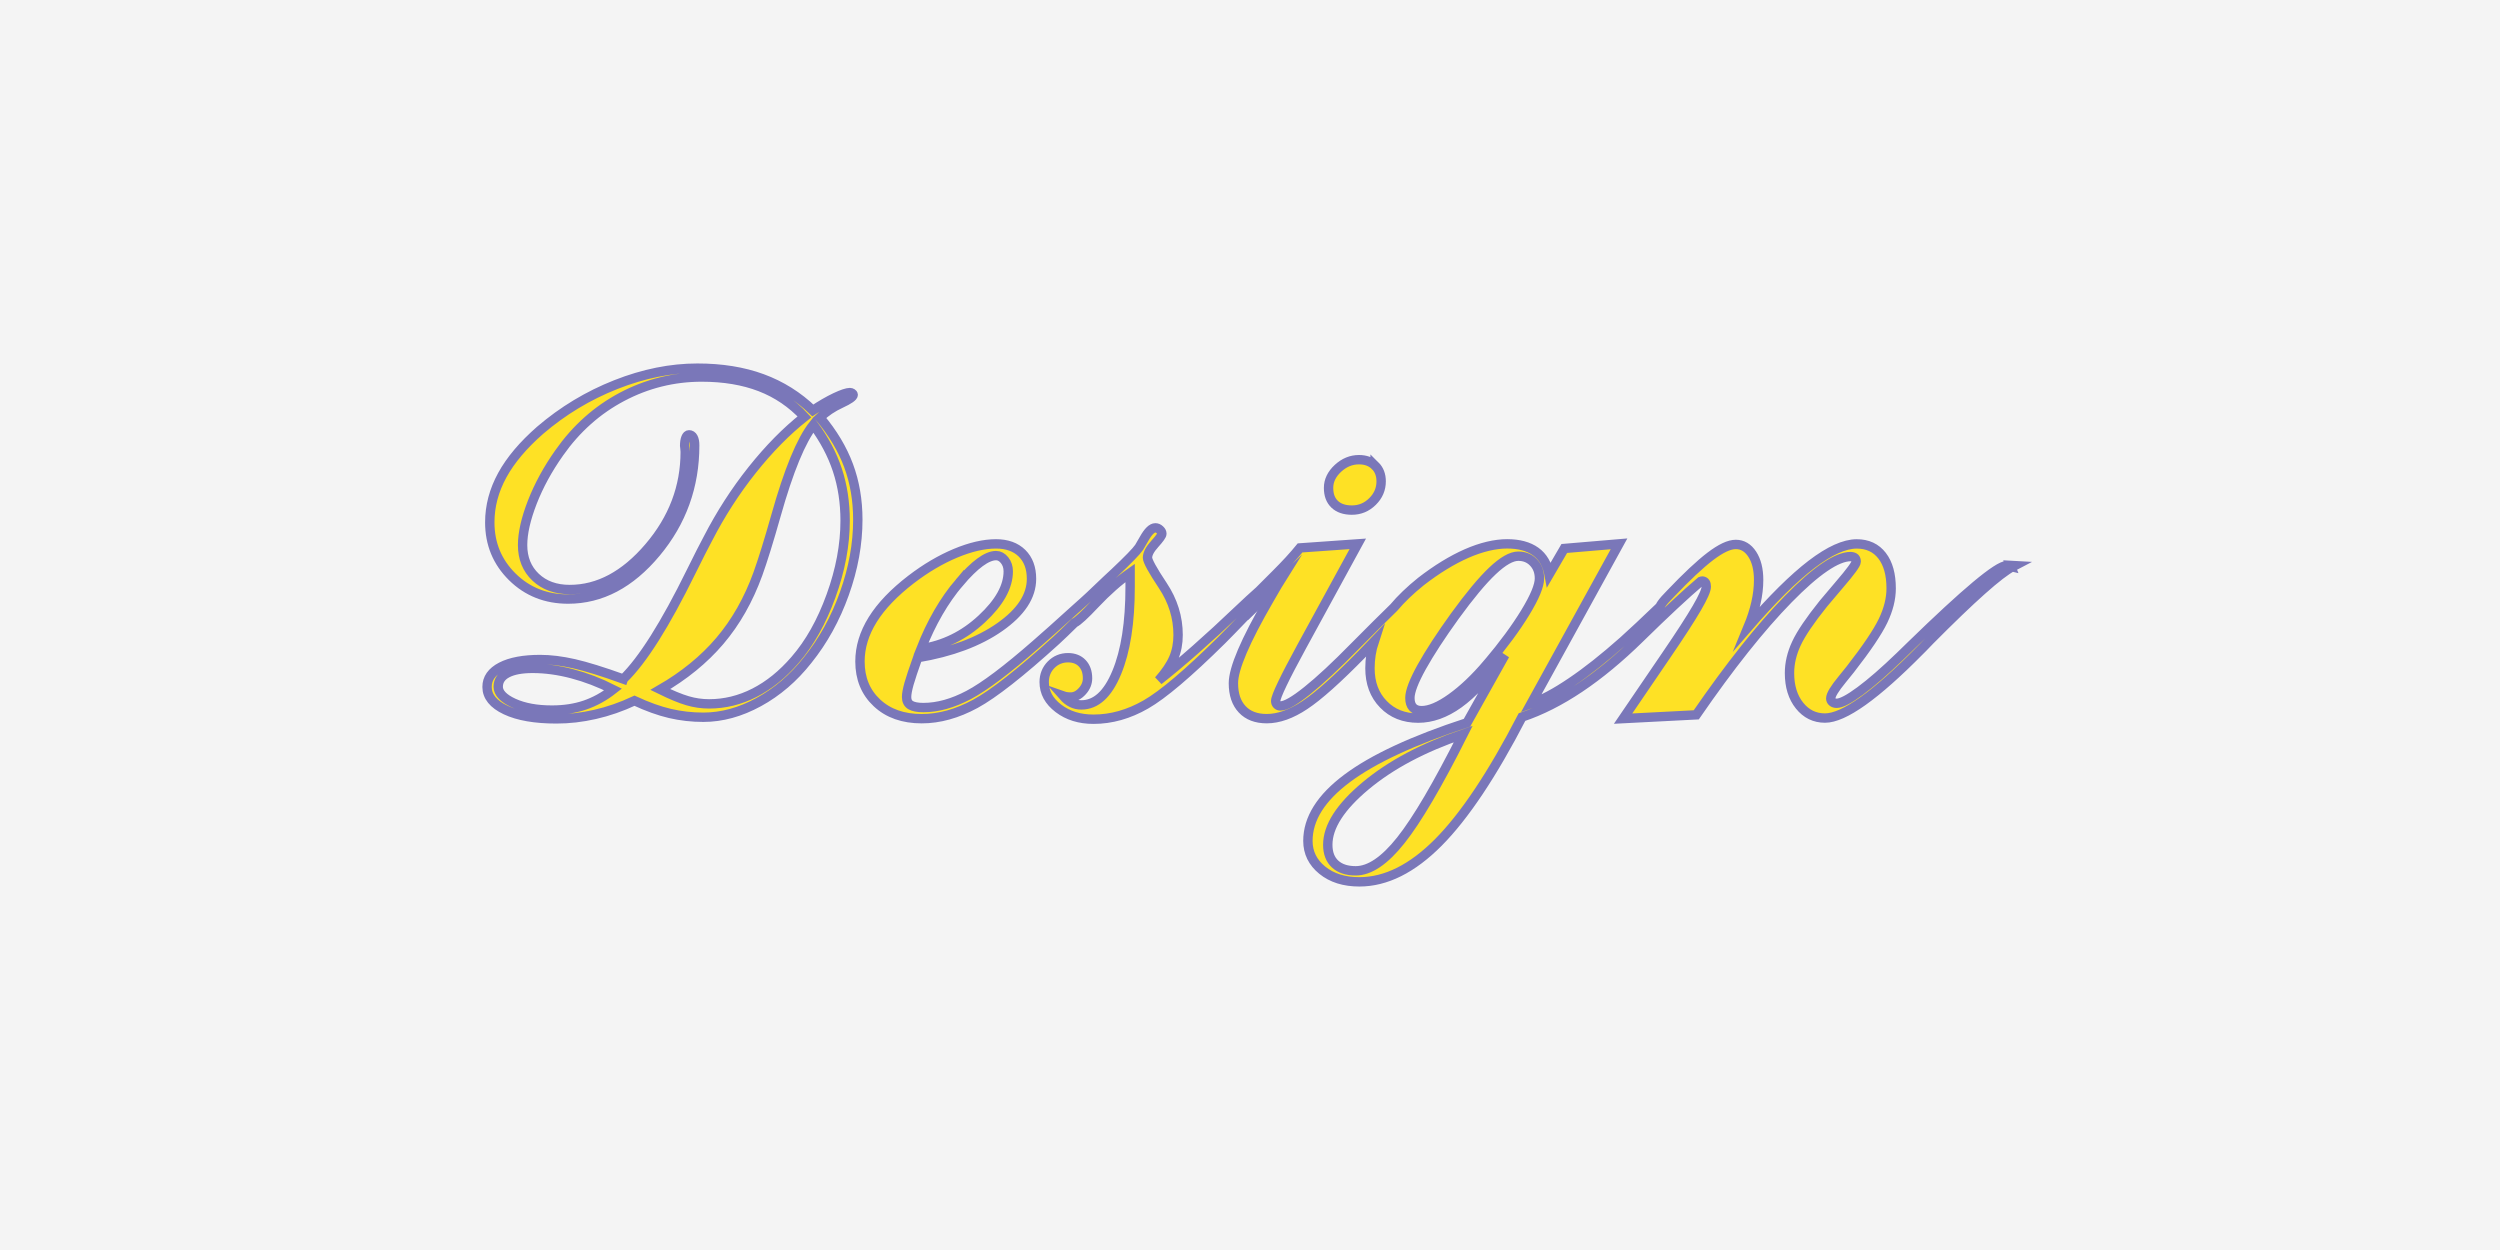 <?xml version="1.0" encoding="UTF-8"?>
<svg id="Layer_2" data-name="Layer 2" xmlns="http://www.w3.org/2000/svg" viewBox="0 0 800 400">
  <defs>
    <style>
      .cls-1 {
        fill: #f4f4f4;
        stroke-width: 0px;
      }

      .cls-2 {
        fill: #fee125;
        stroke: #7a77b9;
        stroke-miterlimit: 10;
        stroke-width: 3px;
      }
    </style>
  </defs>
  <g id="Layer_1-2" data-name="Layer 1">
    <g>
      <rect class="cls-1" width="800" height="400"/>
      <g>
        <path class="cls-2" d="M199.49,217.26c6.13-5.95,13.36-17.4,21.68-34.34,2.31-4.68,4.1-8.21,5.38-10.58,4.05-7.86,8.76-15.18,14.14-21.94,5.38-6.76,10.96-12.43,16.74-17-4.05-4.34-8.77-7.55-14.18-9.63-5.41-2.08-11.64-3.12-18.69-3.12-9.02,0-17.52,2.11-25.5,6.33-7.98,4.22-14.69,10.21-20.12,17.95-3.64,5.15-6.5,10.39-8.59,15.74-2.08,5.35-3.12,9.93-3.12,13.75,0,4.22,1.39,7.65,4.16,10.28,2.78,2.63,6.42,3.95,10.93,3.95,9.19,0,17.65-4.52,25.37-13.57,7.72-9.05,11.58-19.21,11.58-30.48,0-.35-.03-.74-.09-1.17-.06-.43-.09-.68-.09-.74,0-1.1.13-1.96.39-2.6.26-.64.59-.95,1-.95.58,0,1.03.29,1.34.87.32.58.48,1.42.48,2.52,0,13.01-4.12,24.46-12.36,34.34-8.24,9.89-17.62,14.83-28.14,14.83-7.11,0-13.07-2.37-17.87-7.11-4.8-4.74-7.2-10.55-7.2-17.43,0-5.2,1.33-10.23,3.99-15.09,2.66-4.86,6.71-9.65,12.14-14.4,7.28-6.24,15.36-11.11,24.24-14.61,8.87-3.5,17.56-5.25,26.06-5.25,7.75,0,14.66,1.11,20.73,3.34,6.07,2.23,11.48,5.62,16.22,10.19,2.6-1.73,5-3.12,7.2-4.16,2.2-1.04,3.76-1.56,4.68-1.56.23,0,.46.07.69.22.23.15.35.3.35.48,0,.64-1.32,1.56-3.95,2.78-2.63,1.21-4.87,2.72-6.72,4.51,4.16,4.97,7.23,10.1,9.19,15.39,1.96,5.29,2.95,11.06,2.95,17.3,0,7.75-1.43,15.63-4.29,23.63-2.86,8.01-6.78,15.11-11.75,21.29-4.51,5.72-9.73,10.2-15.65,13.44-5.93,3.24-11.84,4.86-17.74,4.86-3.64,0-7.2-.4-10.67-1.21-3.47-.81-7.26-2.17-11.36-4.08-4.22,1.97-8.43,3.43-12.62,4.38-4.19.96-8.31,1.43-12.36,1.43-6.82,0-12.23-.94-16.22-2.82-3.99-1.88-5.98-4.35-5.98-7.41,0-2.72,1.5-4.86,4.51-6.42,3.01-1.56,7.17-2.34,12.49-2.34,3.3,0,6.91.45,10.84,1.34,3.93.9,9.19,2.53,15.78,4.9ZM196.2,220.64c-4.34-2.2-8.7-3.87-13.1-5.03-4.39-1.16-8.62-1.73-12.66-1.73-3.53,0-6.24.51-8.15,1.52-1.91,1.01-2.86,2.47-2.86,4.38s1.65,3.7,4.94,5.2c3.3,1.5,7.37,2.25,12.23,2.25,3.87,0,7.38-.53,10.54-1.6,3.15-1.07,6.17-2.73,9.06-4.99ZM211.29,220.64c3.53,1.73,6.43,2.93,8.72,3.6,2.28.67,4.58,1,6.89,1,5.03,0,9.87-1.18,14.53-3.56,4.65-2.37,8.98-5.87,12.97-10.49,4.68-5.38,8.53-12.21,11.53-20.51,3.01-8.3,4.51-16.32,4.51-24.07,0-5.78-.82-11.17-2.47-16.17-1.65-5-4.21-9.84-7.68-14.53-3.93,4.97-7.92,14.66-11.97,29.05-2.31,8.15-4.25,14.4-5.81,18.73-3.01,8.27-7.05,15.39-12.14,21.38-5.09,5.98-11.45,11.17-19.08,15.57Z"/>
        <path class="cls-2" d="M643.43,181.26c-.69-.17-1.12-.26-1.29-.26-2.9,0-13.13,8.56-30.7,25.67l-3.39,3.3c-4.97,4.8-9.24,8.51-12.79,11.14-3.56,2.63-6.06,3.94-7.51,3.94-.58,0-1.04-.14-1.39-.44-.34-.28-.52-.66-.52-1.12,0-1.1,1.22-3.13,3.65-6.07,1.04-1.27,1.91-2.33,2.59-3.21,5.27-6.76,8.76-11.95,10.5-15.56,1.73-3.61,2.59-7.07,2.59-10.36,0-4.45-.96-7.95-2.9-10.46-1.94-2.51-4.64-3.78-8.11-3.78-3.93,0-8.75,2.19-14.48,6.55-5.72,4.37-12.49,11.06-20.3,20.08,1.1-2.66,1.94-5.25,2.52-7.77.57-2.51.86-4.95.86-7.33,0-3.41-.69-6.16-2.04-8.23-1.36-2.08-3.11-3.13-5.25-3.13s-4.81,1.27-8.16,3.81c-3.35,2.55-7.63,6.57-12.84,12.05-1.27,1.28-2.18,2.3-2.72,3.08-.25.34-.44.67-.57.98-4.88,4.7-8.82,8.37-11.79,11.04-6.07,5.38-11.6,9.76-16.61,13.13-5,3.39-9.3,5.68-12.87,6.9l28.18-51.18-17.52,1.48-4.85,8.32c-.58-3.23-2-5.68-4.29-7.33-2.29-1.65-5.34-2.47-9.15-2.47s-8.24,1.03-12.92,3.08c-4.69,2.06-9.57,5.04-14.66,8.98-3.47,2.79-6.37,5.58-8.7,8.35-3.43,3.33-7.55,7.44-12.37,12.3-6.12,6.24-11.23,11-15.31,14.26-4.07,3.27-6.92,4.9-8.54,4.9-.46,0-.84-.14-1.12-.43s-.44-.66-.44-1.14c0-.75.71-2.59,2.13-5.54,1.41-2.95,3.48-6.92,6.19-11.89l17.95-32.87-18.47,1.3c-1.97,2.43-4.59,5.29-7.89,8.58-.46.46-.78.78-.96.96l-4.19,4.19c-1.95,1.72-4.12,3.72-6.51,5.99-9.86,9.4-18.44,16.96-25.72,22.69,2.25-2.55,3.86-4.93,4.82-7.15.95-2.23,1.42-4.7,1.42-7.42,0-5.6-1.63-10.87-4.89-15.78-3.27-4.91-4.9-7.89-4.9-8.93,0-1.22.76-2.68,2.3-4.38,1.53-1.71,2.3-2.78,2.3-3.26s-.21-.89-.65-1.29c-.44-.41-.91-.62-1.43-.62-1.1,0-2.31,1.18-3.64,3.56-.64,1.15-1.16,2.05-1.56,2.69-.92,1.33-3.5,3.98-7.72,7.97-1.1,1.04-1.97,1.86-2.61,2.43l-5.29,5.03c-.38.34-.81.75-1.3,1.2-.24.22-.5.46-.78.71-1.02.89-2.08,1.85-3.2,2.87-5.03,4.57-9.08,8.18-12.15,10.85-9.25,8.09-16.42,13.49-21.5,16.17-5.09,2.69-9.92,4.03-14.48,4.03-1.86,0-3.21-.26-4.09-.78-.86-.52-1.29-1.39-1.29-2.59,0-.98.26-2.39.77-4.22.52-1.81,1.44-4.61,2.78-8.36,10.75-1.8,19.51-5.07,26.27-9.8,6.76-4.74,10.15-9.89,10.15-15.44,0-3.47-1.01-6.19-3.03-8.19-2.02-1.99-4.81-3-8.32-3-3.88,0-8.21,1.01-12.97,3-4.77,2-9.5,4.78-14.19,8.37-5.49,4.22-9.6,8.51-12.31,12.87-2.72,4.37-4.07,8.83-4.07,13.4,0,5.43,1.8,9.84,5.42,13.23,3.61,3.39,8.4,5.07,14.35,5.07,5.6,0,11.33-1.59,17.17-4.76,5.84-3.19,14.42-9.92,25.75-20.21,1.57-1.44,3.54-3.34,5.92-5.68,1.08-.51,3.27-2.52,6.57-6.03,3.87-4.1,7.63-7.42,11.27-9.97v4.43c0,11.44-1.43,20.6-4.3,27.48-2.85,6.89-6.63,10.33-11.31,10.33-1.1,0-2.13-.22-3.08-.7-.96-.46-1.87-1.18-2.74-2.17.34.12.71.2,1.08.26.38.06.83.09,1.35.09,1.33,0,2.56-.63,3.68-1.87,1.14-1.24,1.69-2.62,1.69-4.12,0-2.02-.56-3.62-1.69-4.81-1.12-1.18-2.64-1.78-4.55-1.78-2.14,0-3.94.75-5.42,2.25-1.47,1.5-2.21,3.35-2.21,5.55,0,3.29,1.52,6.1,4.56,8.41,3.03,2.31,6.77,3.47,11.23,3.47,5.67,0,11.25-1.57,16.74-4.72,5.49-3.15,13.58-10.02,24.29-20.6,1.61-1.61,3.9-3.95,6.84-7.02.17-.17.32-.33.49-.5,3.37-3.48,6.44-6.44,9.19-8.88l.12-.11,1.31-1.27c-.05.08-.09.17-.14.25-.63,1.14-1.54,2.7-2.72,4.69-7.58,13.07-11.36,21.95-11.36,26.63,0,3.59.94,6.37,2.82,8.37,1.87,1.99,4.49,2.98,7.84,2.98,3.77,0,7.83-1.43,12.18-4.33,4.37-2.89,10.48-8.35,18.35-16.39,1.04-1.08,2.33-2.43,3.87-4.03-.91,2.77-1.36,5.64-1.36,8.62,0,4.75,1.43,8.58,4.3,11.53,2.85,2.95,6.57,4.43,11.14,4.43,4.33,0,8.66-1.55,12.97-4.64,4.3-3.09,9.24-8.28,14.78-15.57l-12.14,21.68c-17.17,5.61-29.95,11.53-38.33,17.79-8.38,6.24-12.58,12.92-12.58,20.03,0,3.75,1.53,6.88,4.59,9.37,3.07,2.49,7.02,3.73,11.88,3.73,8.5,0,16.93-4.22,25.28-12.62,8.36-8.42,17.28-21.79,26.76-40.11,12.08-4.05,24.64-12.47,37.68-25.24,8.32-8.16,14.82-14.21,19.51-18.18.21-.08.4-.12.57-.12.4.06.71.22.91.52.2.28.3.72.3,1.3,0,1.09-1.01,3.37-3.03,6.84s-5.26,8.48-9.71,15l-13.88,20.38,23.41-1.21c10.76-15.61,20.57-27.96,29.45-37.04,8.87-9.07,15.54-13.61,19.99-13.61.64.06,1.09.21,1.35.47s.39.65.39,1.17c0,.75-1.8,3.21-5.38,7.37-2.08,2.49-3.79,4.51-5.13,6.07-4.27,5.32-7.15,9.57-8.62,12.75-1.48,3.17-2.21,6.32-2.21,9.45,0,4.27,1.07,7.74,3.21,10.41,2.13,2.66,4.85,3.99,8.15,3.99,6.02,0,16.14-7.2,30.36-21.6l.95-.95,2.26-2.34c13.36-13.47,22.2-21.34,26.54-23.59-.18,0-.4-.04-.7-.09ZM306.99,186.42c4.89-5.75,8.81-8.63,11.76-8.63,1.03,0,1.94.5,2.72,1.48.78.98,1.17,2.17,1.17,3.55,0,4.91-2.83,10.01-8.5,15.26-5.66,5.27-12.14,8.44-19.42,9.54,3.29-8.38,7.38-15.45,12.27-21.21ZM448.26,268.9c-5.17,6.51-9.98,9.76-14.43,9.76-2.83,0-5.03-.72-6.6-2.17-1.56-1.44-2.34-3.49-2.34-6.16,0-5.84,4.04-12.13,12.1-18.86,8.06-6.74,18.48-12.27,31.26-16.6-8.15,16.19-14.81,27.53-19.99,34.03ZM476.06,212.31c-3.99,4.69-7.86,8.37-11.63,11.06-3.75,2.69-6.94,4.04-9.53,4.04-1.22,0-2.14-.36-2.78-1.04-.64-.7-.95-1.71-.95-3.03,0-2.08,1.27-5.41,3.81-9.98,2.55-4.56,6.07-9.97,10.57-16.21,4.75-6.54,8.76-11.37,12.07-14.49,3.29-3.11,6.04-4.68,8.23-4.68,1.97,0,3.59.66,4.85,1.99,1.28,1.34,1.92,3.04,1.92,5.13,0,2.31-1.5,5.93-4.51,10.88-3.01,4.94-7.03,10.4-12.05,16.34Z"/>
        <path class="cls-2" d="M440.03,149.01c-1.3-1.28-3.03-1.91-5.16-1.91-2.49,0-4.72.92-6.73,2.77-1.99,1.85-3,3.93-3,6.24s.65,4,1.95,5.25c1.3,1.24,3.14,1.87,5.51,1.87,2.55,0,4.75-.91,6.6-2.74,1.85-1.82,2.77-3.98,2.77-6.47,0-2.07-.65-3.75-1.94-5.02ZM398.31,197.33c.62-.56,1.35-1.26,2.2-2.11,1.28-1.27,2.31-2.27,3.13-3.03l3.86-3.74c-2.75,2.44-5.81,5.4-9.19,8.88Z"/>
      </g>
    </g>
  </g>
</svg>